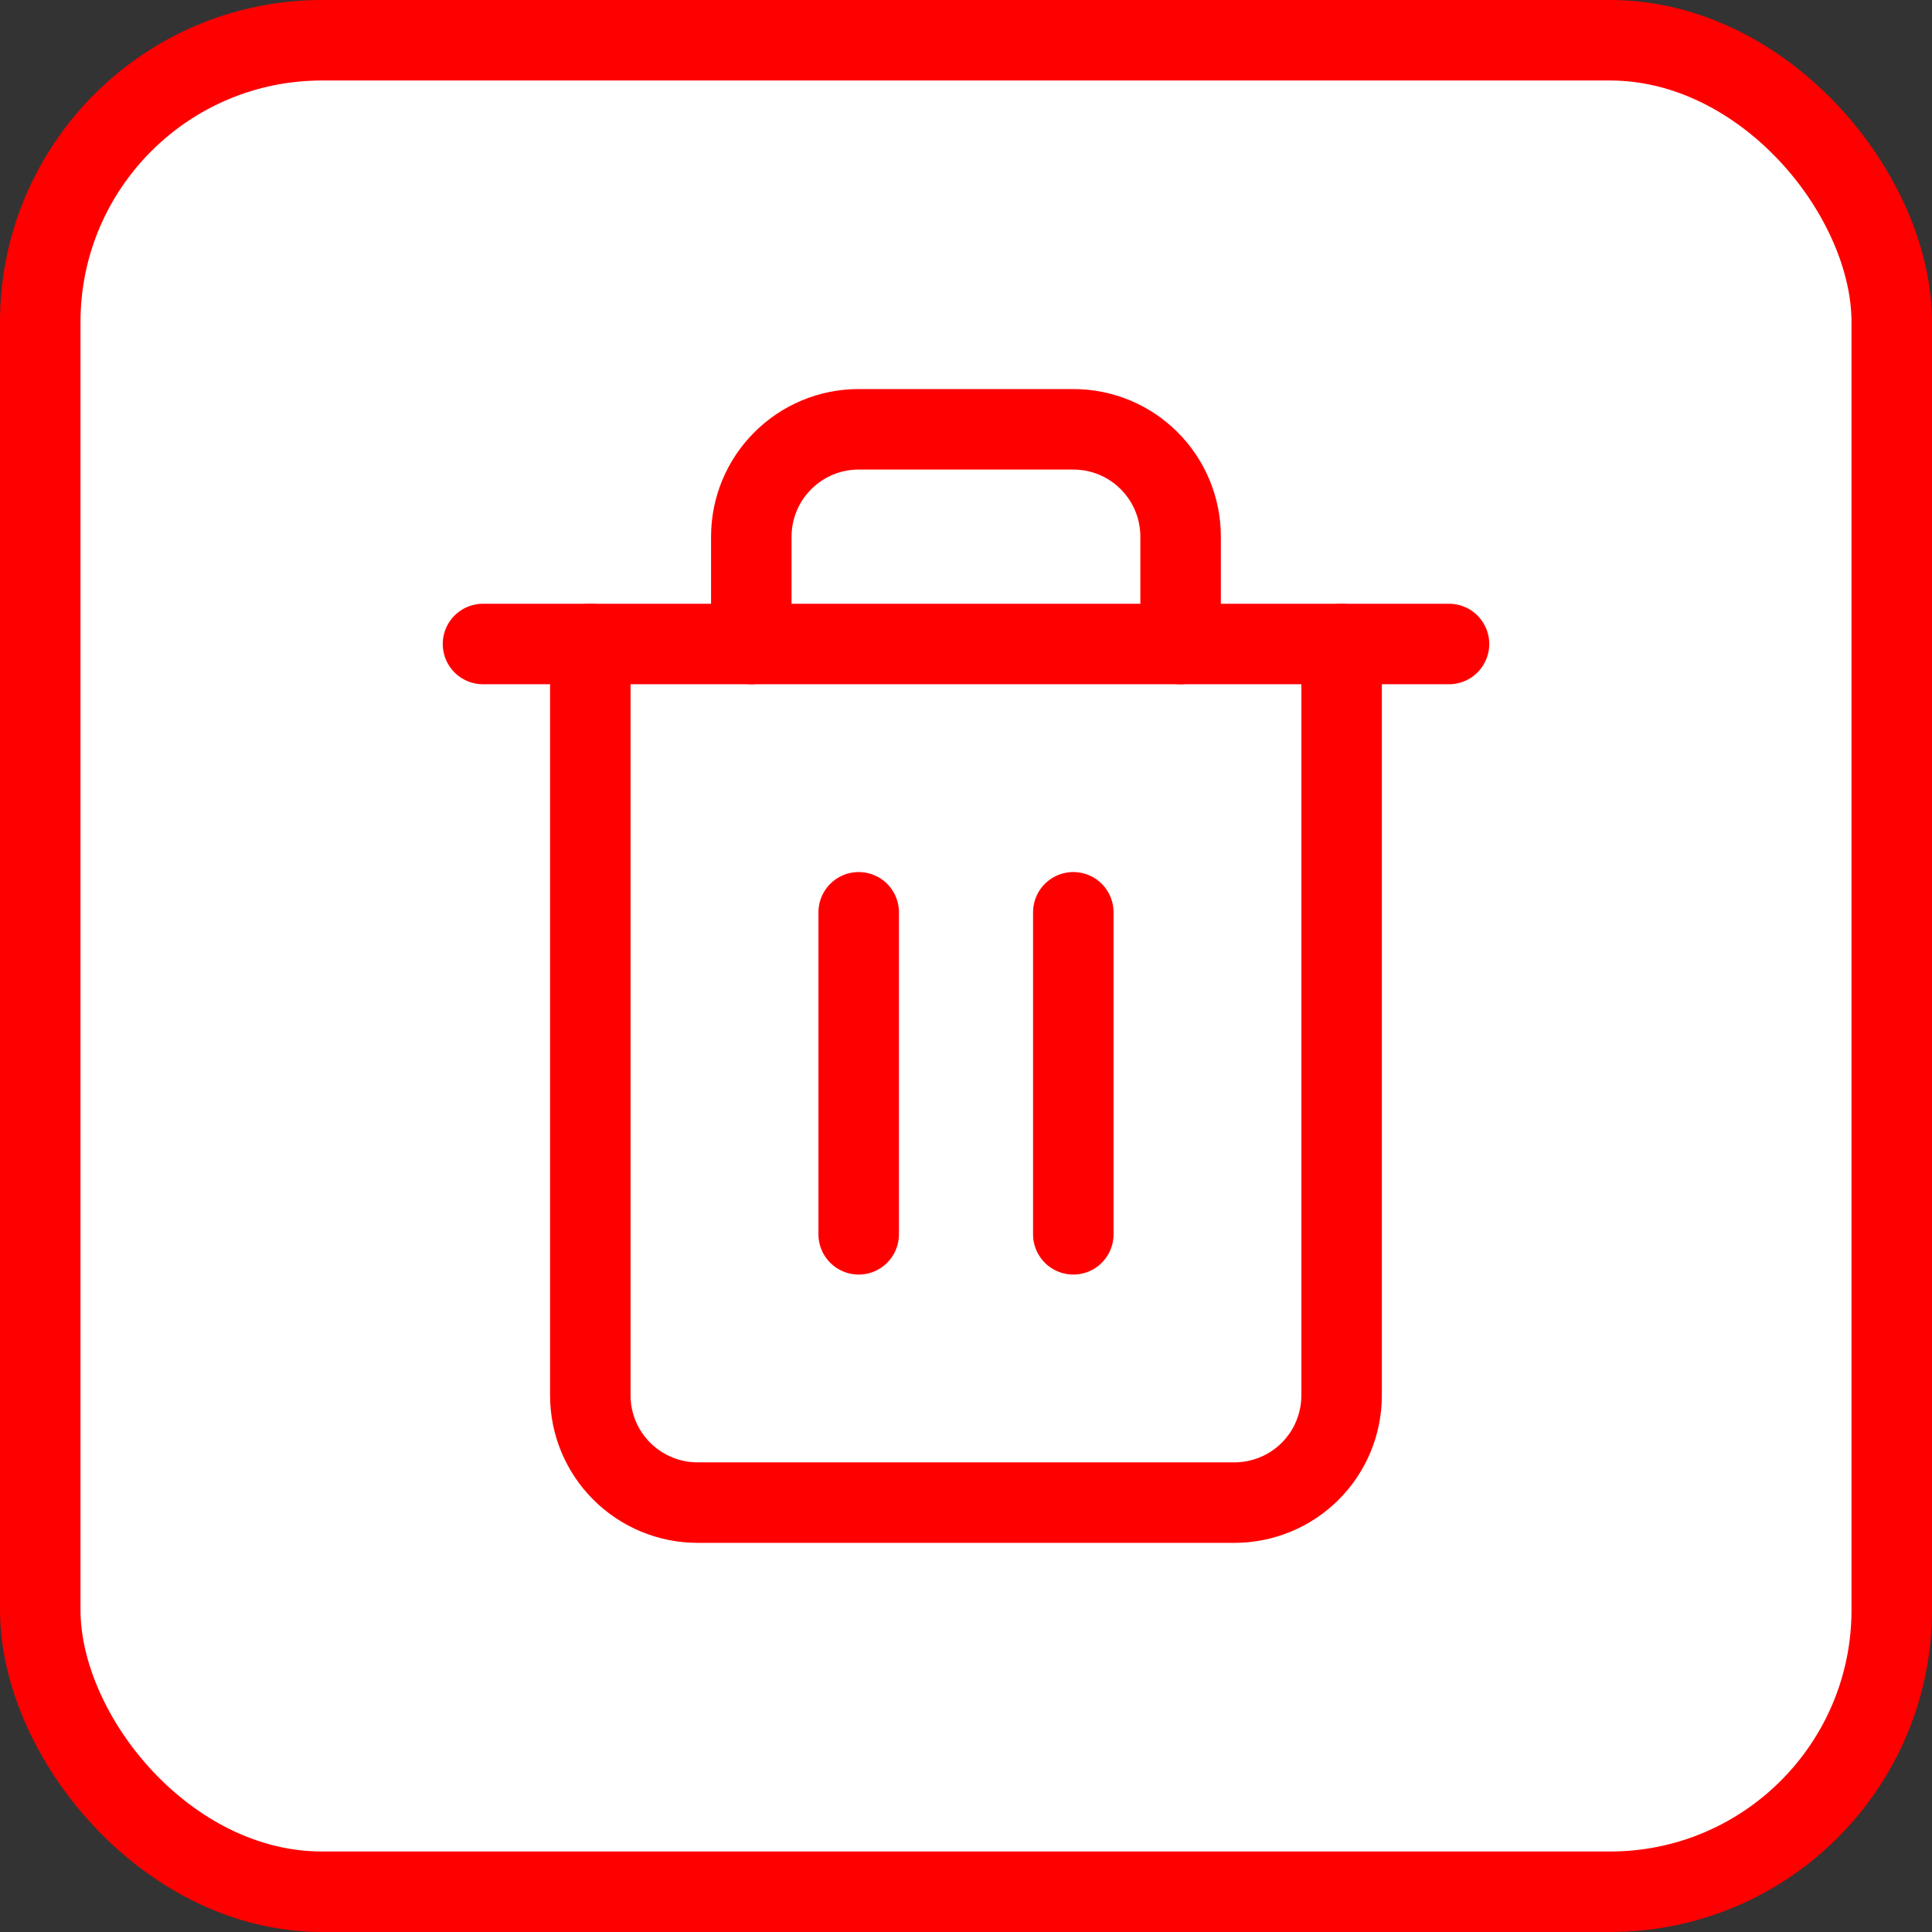 <svg width="24" height="24" viewBox="0 0 24 24" fill="none" xmlns="http://www.w3.org/2000/svg">
<rect x="0" y="0" width="24" height="24" fill="#333333" stroke="none"/>
<rect x="0.5" y="0.5" width="23" height="23" rx="3.5" fill="white"/>
<rect x="0.5" y="0.5" width="23" height="23" rx="3.5" stroke="#FF0000"/>
<path d="M6 8H7.333H18" stroke="#FF0000" stroke-linecap="round" stroke-linejoin="round"/>
<path d="M16.666 8V17.333C16.666 17.687 16.526 18.026 16.276 18.276C16.026 18.526 15.687 18.666 15.333 18.666H8.666C8.313 18.666 7.974 18.526 7.724 18.276C7.473 18.026 7.333 17.687 7.333 17.333V8M9.333 8V6.666C9.333 6.313 9.473 5.974 9.724 5.724C9.974 5.473 10.313 5.333 10.666 5.333H13.333C13.687 5.333 14.026 5.473 14.276 5.724C14.526 5.974 14.666 6.313 14.666 6.666V8" stroke="#FF0000" stroke-linecap="round" stroke-linejoin="round"/>
<path d="M10.667 11.333V15.333" stroke="#FF0000" stroke-linecap="round" stroke-linejoin="round"/>
<path d="M13.333 11.333V15.333" stroke="#FF0000" stroke-linecap="round" stroke-linejoin="round"/>
</svg>
